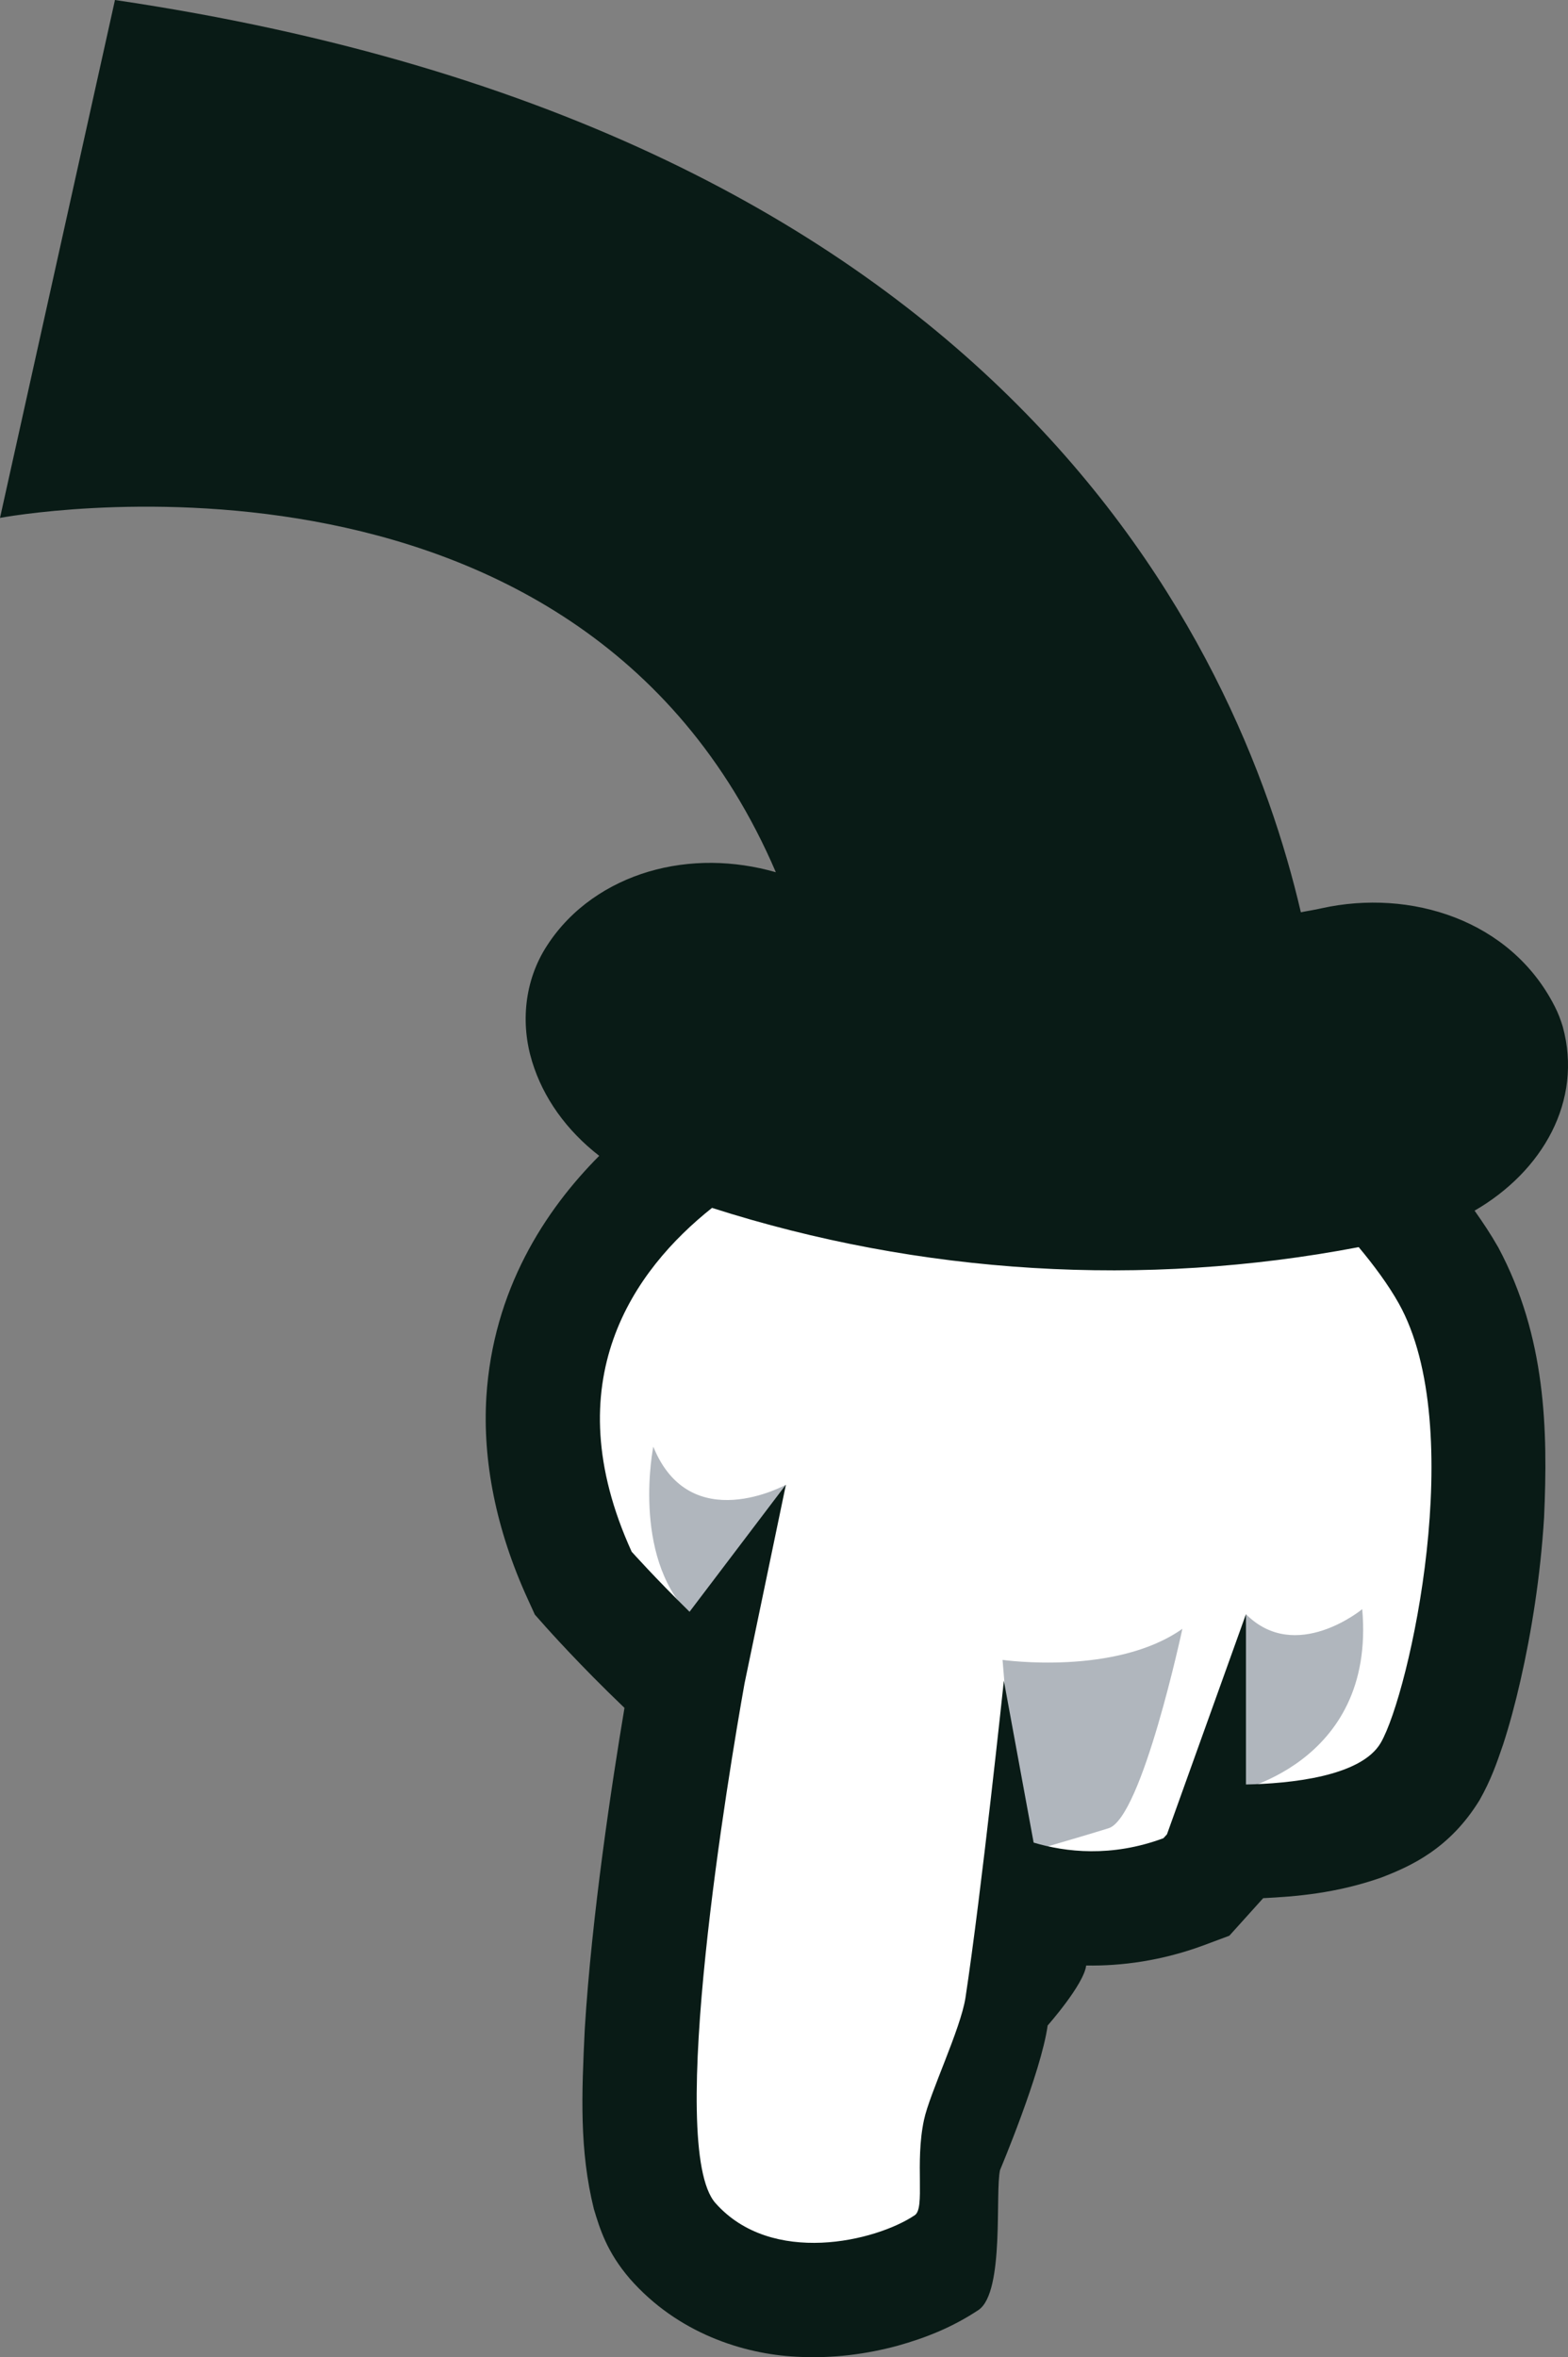 <svg version="1.1" id="图层_1" x="0px" y="0px" width="58.866px" height="88.471px" viewBox="0 0 58.866 88.471" enable-background="new 0 0 58.866 88.471" xml:space="preserve" xmlns="http://www.w3.org/2000/svg" xmlns:xlink="http://www.w3.org/1999/xlink" xmlns:xml="http://www.w3.org/XML/1998/namespace">
  <rect x="0" y="0" width="58.866" height="88.471" fill="#808080" stroke="none"/>
  <g>
    <path fill="#FFFFFF" d="M53.382,48.427c-1.305-2.327-4.086-4.891-4.204-4.999l-0.259-0.237l-18.314-1.216l-0.2,0.074
		c-0.244,0.09-6.003,2.271-8.122,7.361c-1.169,2.81-0.994,5.92,0.521,9.245c0,0,1.925,2.229,4.181,4.242
		c-0.886,4.84-3.047,18.008-0.875,20.453c1.061,1.198,2.593,1.831,4.433,1.831c1.893,0,3.532-0.65,4.364-1.213
		c0.645-0.439,2.209-8.072,2.327-8.837c0.342-2.249,0.558-4.054,0.682-5.216c0.778,0.294,1.836,0.568,3.079,0.568
		c1.023,0,3.259-0.637,3.259-0.637l1.693-1.87c0.122,0.003,5.768-0.355,6.758-2.069C53.805,64,56.278,53.586,53.382,48.427z" class="color c1"/>
    <g>
      <path fill="#B0B6BD" d="M29.505,55.725c0,0-3.594,1.988-4.979-1.428c0,0-0.821,4.064,1.342,6.274
			C25.867,60.571,28.255,58.498,29.505,55.725z" class="color c2"/>
      <path fill="#B0B6BD" d="M44.389,61.133c0,0-1.515,7.098-2.77,7.485c-1.255,0.391-3.377,0.996-3.377,0.996L37.638,62.3
			C37.638,62.3,41.879,62.908,44.389,61.133z" class="color c2"/>
      <path fill="#B0B6BD" d="M51.141,60.396c0,0-2.498,2.063-4.365,0.188l-0.569,6.693C46.206,67.277,51.659,66.281,51.141,60.396z" class="color c2"/>
    </g>
    <path fill="#091B16" d="M55.359,45.439c2.552-1.477,4.072-4.118,3.311-6.904c-0.076-0.254-0.179-0.525-0.301-0.76
		c-1.66-3.266-5.434-4.418-8.75-3.686c-0.259,0.061-0.522,0.098-0.782,0.151C46.495,24.189,37.658,4.926,4.316,0L0,19.438
		c0,0,21.657-4.103,29.127,13.299c-1.577-0.452-3.236-0.478-4.781-0.021c-1.486,0.442-2.891,1.354-3.807,2.771
		c-0.867,1.328-0.996,2.944-0.564,4.351c0.415,1.364,1.293,2.591,2.521,3.543c-2.04,2.048-3.984,5.035-4.237,9.045
		c-0.146,2.39,0.358,4.978,1.554,7.591l0.266,0.583l0.427,0.481c0.057,0.059,1.212,1.369,2.938,3.02
		c-0.477,2.85-1.227,7.783-1.49,12.043c-0.119,2.467-0.205,4.551,0.34,6.761c0.227,0.754,0.488,1.616,1.354,2.624
		c1.8,2.049,4.268,2.822,6.235,2.924c1.399,0.078,2.659-0.104,3.787-0.404c1.133-0.316,2.106-0.715,3.076-1.357
		c0.974-0.693,0.605-4.42,0.798-5.246c0,0,1.541-3.657,1.787-5.425c0,0,1.362-1.54,1.446-2.251c1.332,0.024,2.847-0.181,4.394-0.752
		l0.981-0.366l1.27-1.409c1.214-0.063,2.718-0.173,4.432-0.773c1.105-0.425,2.575-1.082,3.696-2.915
		c0.423-0.752,0.63-1.348,0.881-2.083c0.234-0.72,0.452-1.523,0.654-2.414c0.405-1.775,0.746-3.879,0.883-6.105
		c0.147-3.284,0.072-6.783-1.718-10.133C55.969,46.327,55.667,45.874,55.359,45.439z M22.071,36.48L22.071,36.48l-0.001-0.001
		L22.071,36.48z M51.839,65.408c-0.741,1.281-3.441,1.535-5.063,1.568v-6.393l-2.966,8.264l-0.133,0.146
		c-1.958,0.726-3.675,0.521-4.872,0.164l-1.118-6.077c0,0-0.836,7.917-1.441,11.899c-0.182,1.18-1.348,3.592-1.558,4.588
		c-0.347,1.625,0.052,3.305-0.344,3.574c-1.455,0.98-5.379,1.925-7.485-0.455c-1.871-2.105,0.517-16.264,1.092-19.5l1.554-7.463
		l-3.618,4.771c-1.304-1.28-2.173-2.255-2.173-2.255c-2.918-6.405,0.082-10.57,3.017-12.904c7.824,2.505,16.207,3.014,24.278,1.473
		c0.563,0.674,1.108,1.406,1.501,2.107C55.13,53.584,52.916,63.54,51.839,65.408z" class="color c3"/>
  </g>
</svg>
